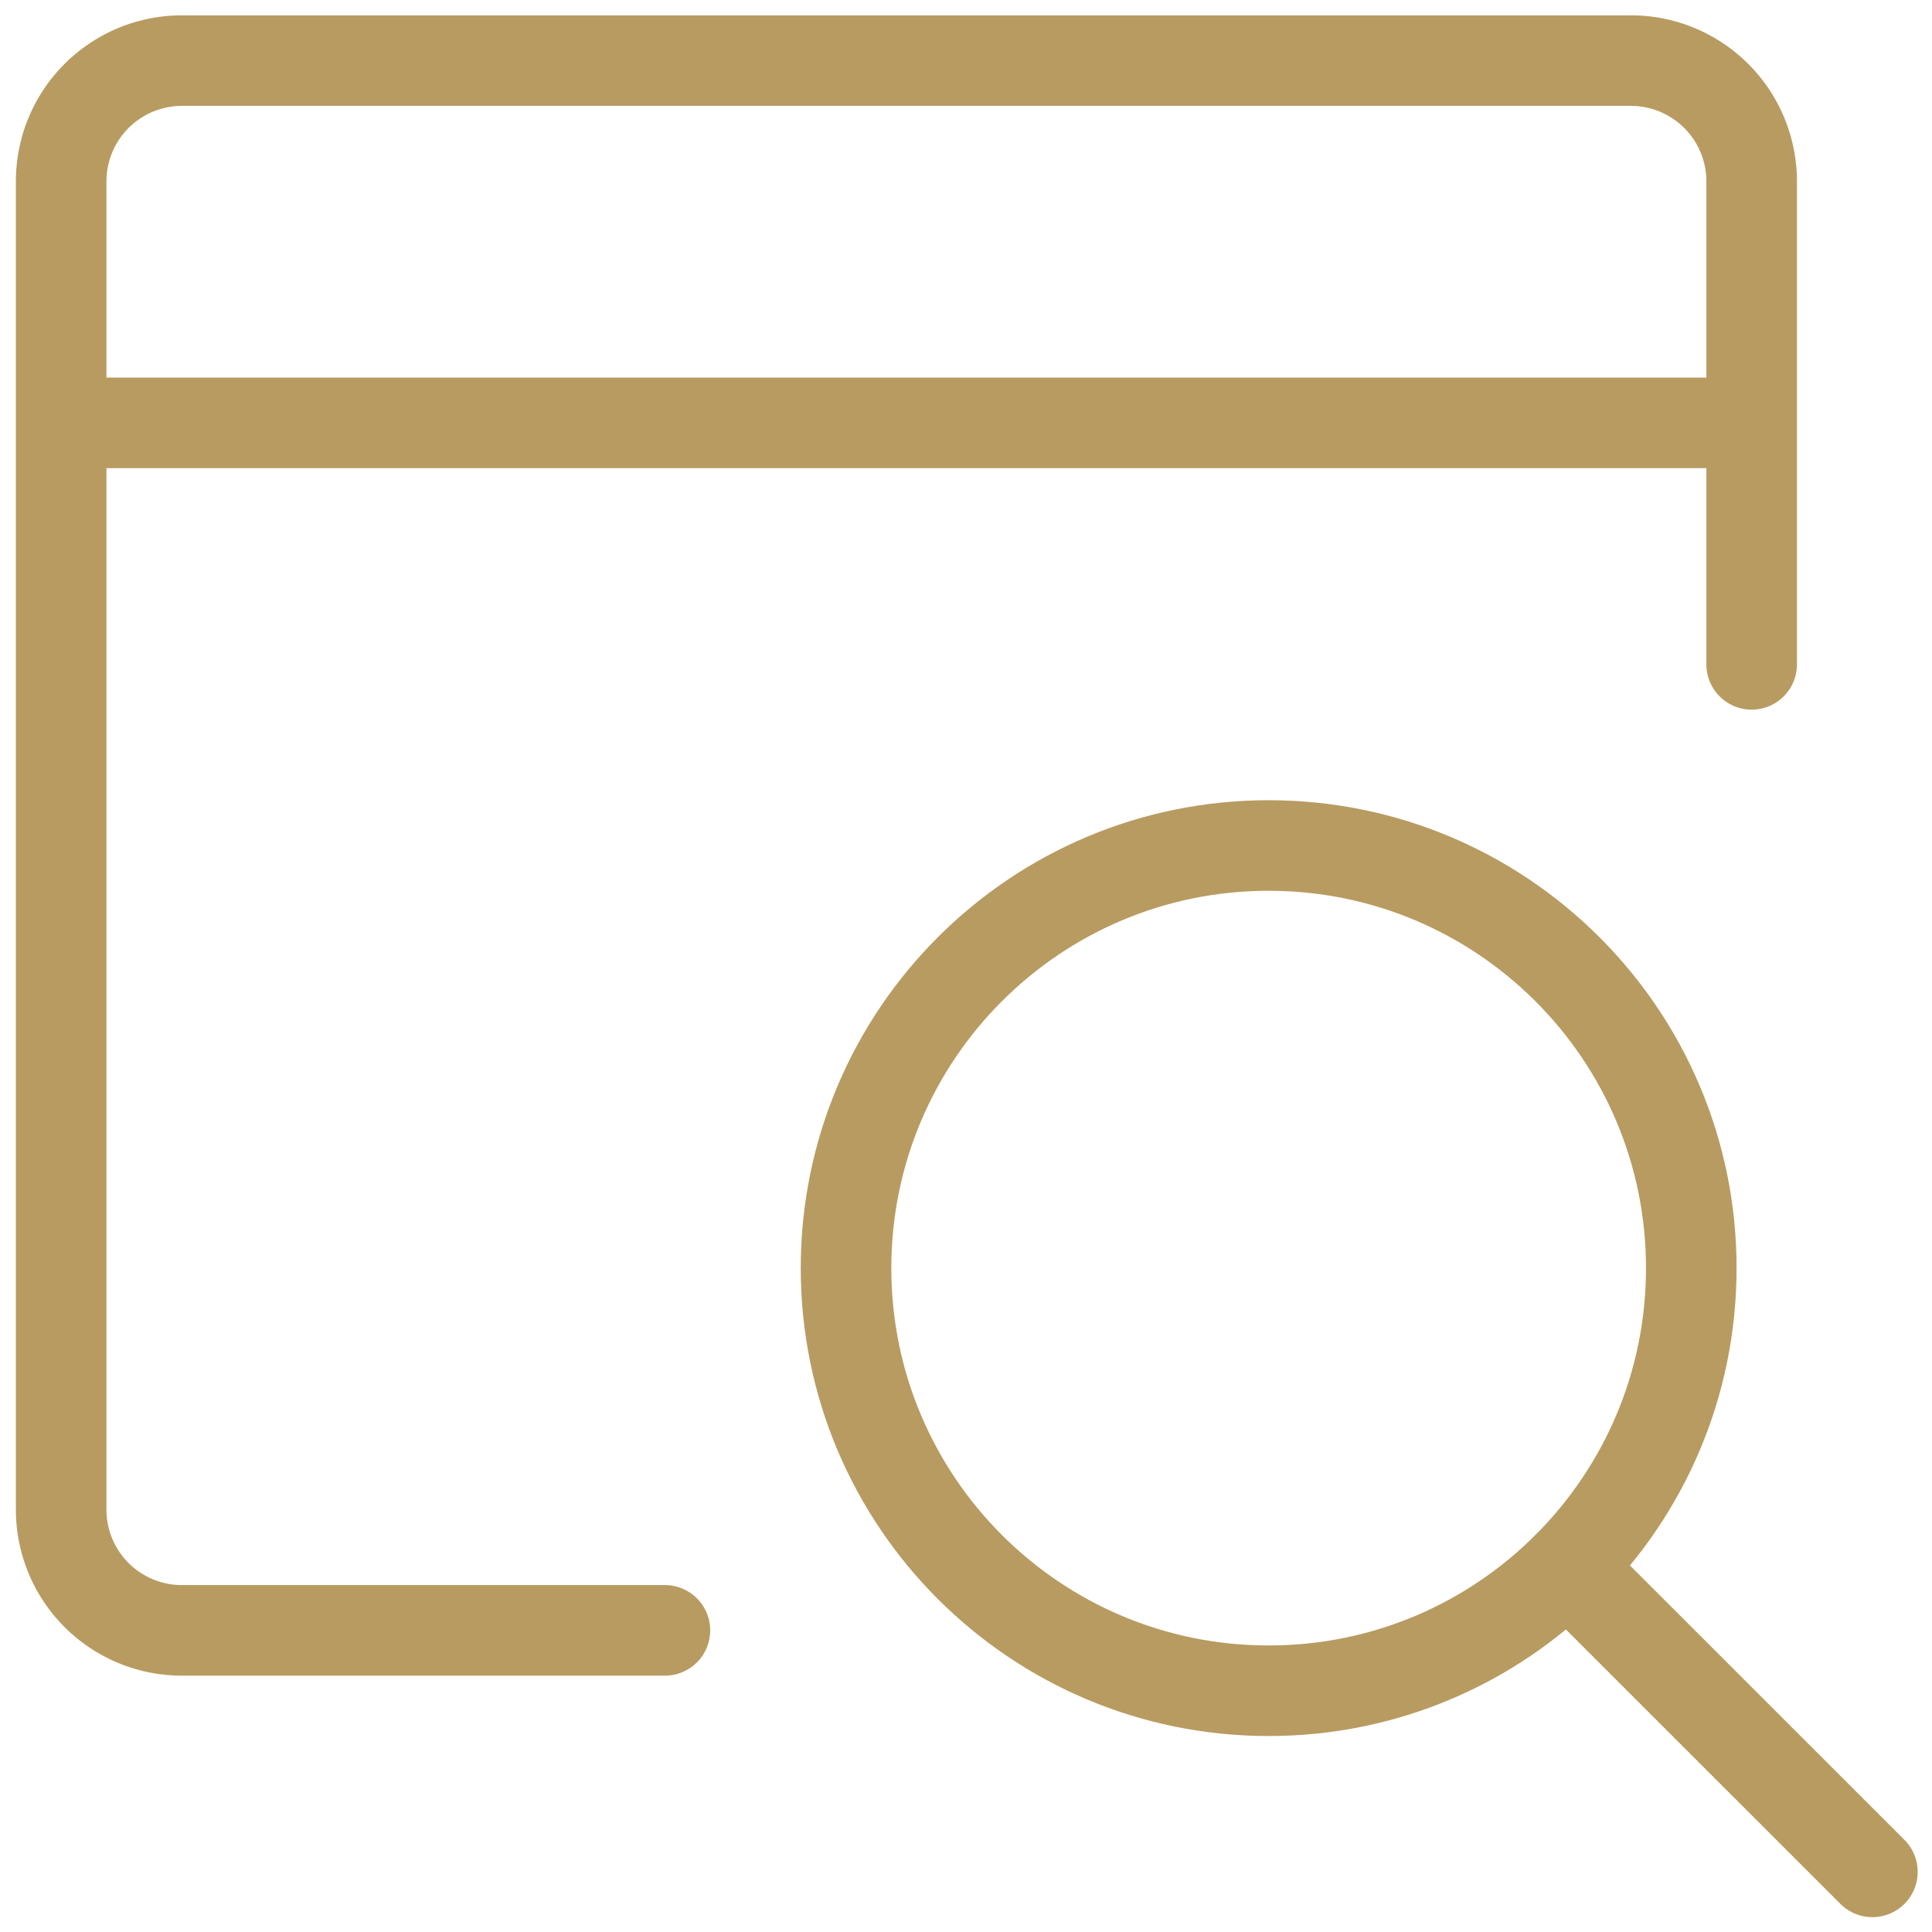 <svg width="64" height="64" fill="none" xmlns="http://www.w3.org/2000/svg"><path d="M58.026 22.008v-16a4 4 0 00-4-4h-48a4 4 0 00-4 4v44a4 4 0 004 4h16m-20-40h56" stroke="#B89B61" stroke-width="3" stroke-linecap="round" stroke-linejoin="round"/><path clip-rule="evenodd" d="M42.026 56.008c7.732 0 14-6.268 14-14s-6.268-14-14-14-14 6.268-14 14 6.268 14 14 14z" stroke="#B89B61" stroke-width="3" stroke-linecap="round" stroke-linejoin="round"/><path d="M62.026 62.008L51.925 51.91" stroke="#B89B61" stroke-width="3" stroke-linecap="round" stroke-linejoin="round"/></svg>